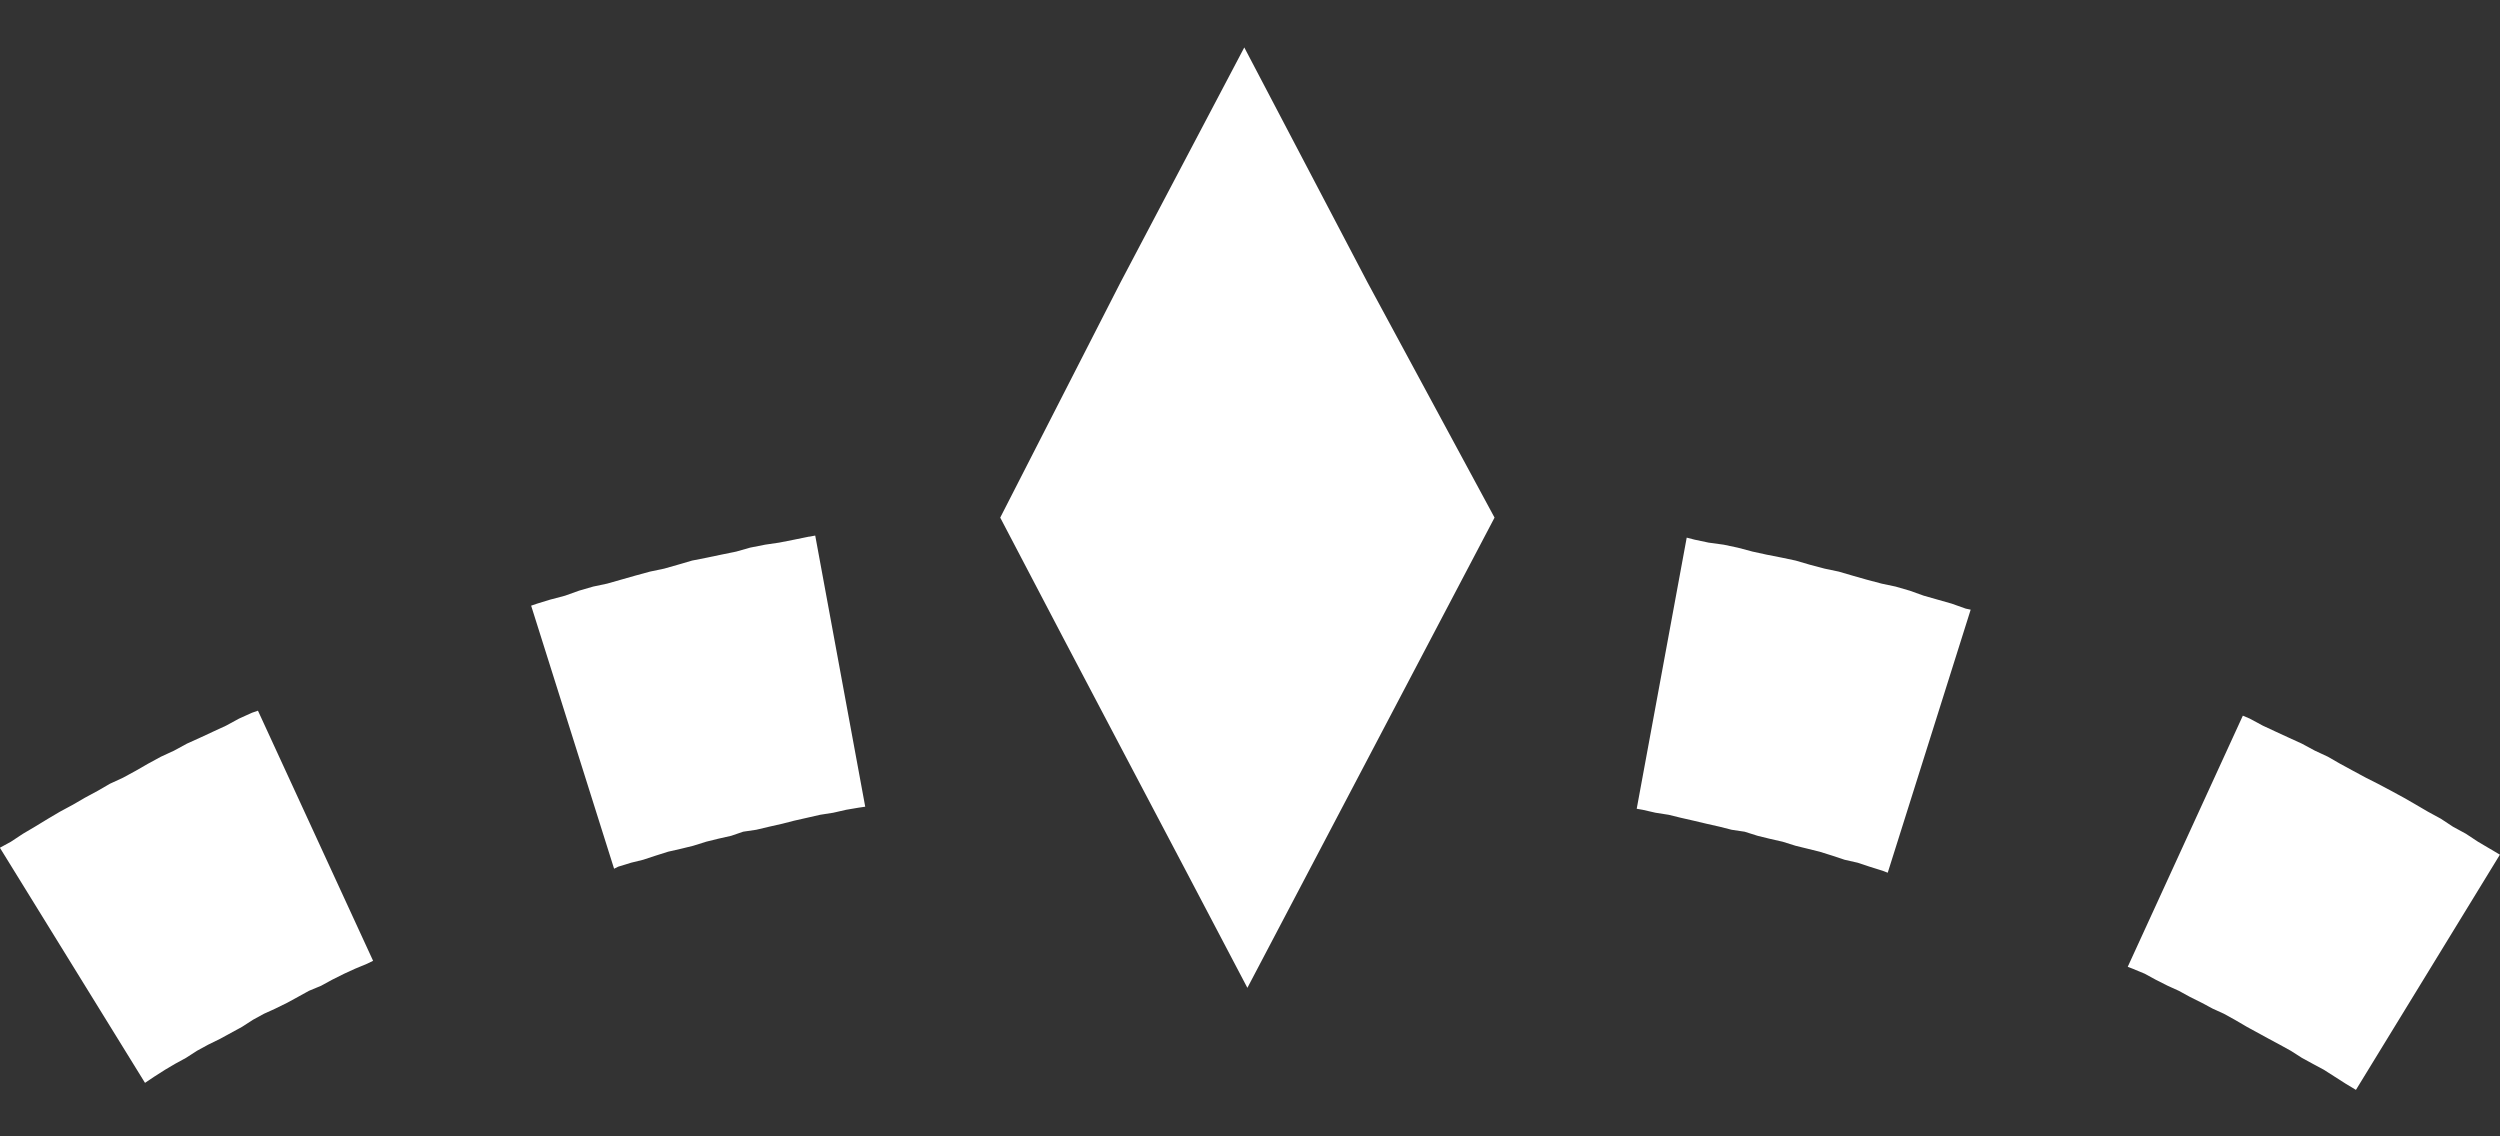 <svg width="22" height="10" fill="none" xmlns="http://www.w3.org/2000/svg"><rect width="100%" height="100%" fill="#333333" stroke="none"/><path d="M10.95.417L9.86 2.486 8.802 4.555c.758 1.452 1.427 2.711 2.175 4.138l2.175-4.138-1.118-2.07L10.95.418zm10.961 7.052l-.105-.062-.106-.07-.114-.062-.106-.07-.114-.062-.106-.062-.106-.061-.114-.062-.115-.061-.105-.053-.115-.062-.114-.062-.106-.061-.114-.053-.115-.062-.114-.052-.115-.053-.114-.053-.115-.062-.061-.026-1.013 2.21.044.017.106.044.097.053.105.053.097.044.097.053.106.053.097.052.097.044.096.053.106.062.097.053.097.053.097.052.096.053.097.062.097.053.097.052.097.062.097.062.088.053 1.267-2.07-.088-.052zm-4.736-2.157l-.123-.035-.123-.035-.123-.044-.124-.036-.123-.026-.132-.035-.123-.035-.123-.036-.124-.026-.132-.035-.123-.036-.123-.026-.132-.026-.124-.027-.132-.035-.123-.026-.132-.018-.123-.026-.07-.018-.44 2.386.052.009.114.026.115.018.106.026.114.026.114.027.115.026.106.027.114.017.114.036.106.026.114.026.115.036.106.026.105.026.115.036.105.035.115.026.105.035.115.036.044.017.73-2.315-.043-.009-.124-.044zm-10.054-.59l-.132.027-.132.026-.123.018-.132.026-.123.035-.132.027-.124.026-.132.026-.123.036-.123.035-.124.026-.132.036-.123.035-.123.035-.123.026-.124.036-.123.044-.132.035-.114.035-.053.018.73 2.315.036-.018.114-.035.106-.026.106-.035.114-.036.114-.026.106-.026.115-.036.105-.026.115-.026.105-.036.115-.017.114-.027.115-.026.105-.027.115-.026.114-.026.115-.018.114-.026.106-.018.061-.009-.44-2.386-.053.01zm-4.903 1.55l-.115.052-.114.062-.115.053-.114.053-.115.052-.114.062-.115.053-.114.062-.106.061-.114.062-.115.053-.105.061-.115.062-.105.061-.115.062-.105.062-.115.07-.105.062-.106.07-.097.053 1.277 2.069.079-.053.097-.062.088-.052.097-.053.096-.062.097-.053.106-.052.097-.053.097-.053.096-.062.097-.053.097-.044.106-.052.097-.053.096-.053.106-.044.097-.053.106-.053.096-.044.106-.044.053-.026L2.27 6.254l-.052.018z" fill="#fff"/></svg>